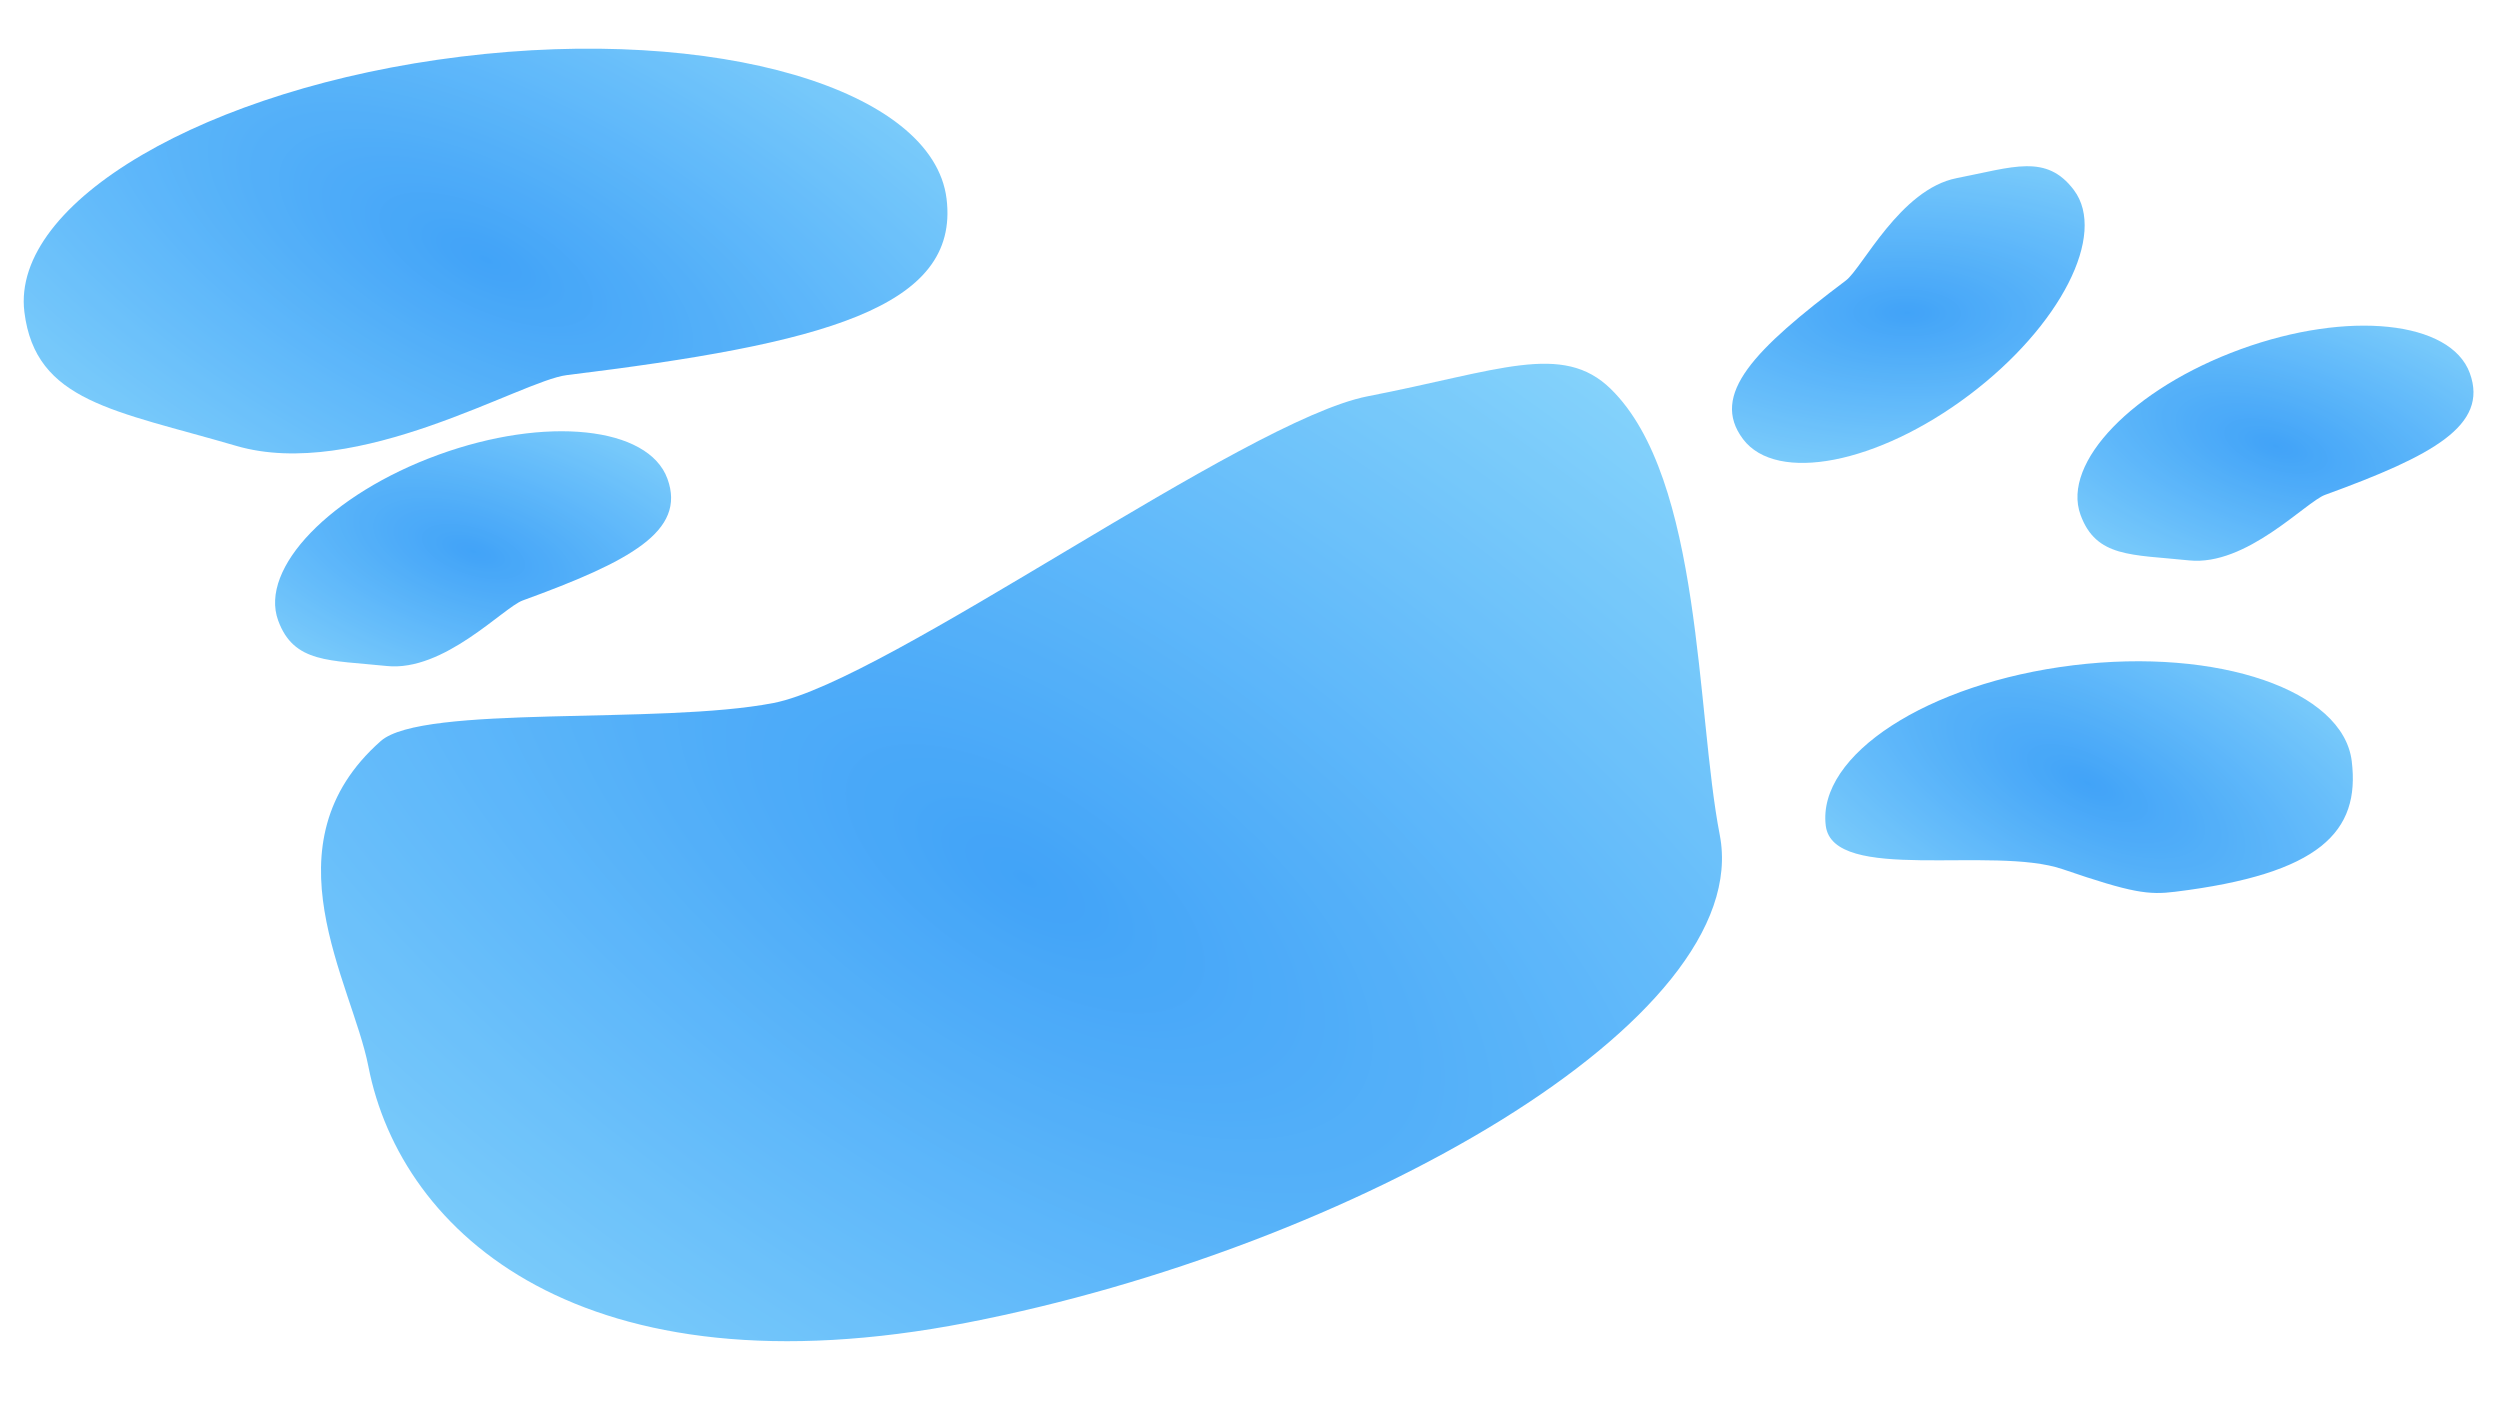 <svg xmlns="http://www.w3.org/2000/svg" xmlns:xlink="http://www.w3.org/1999/xlink" width="328.821" height="187.829" viewBox="0 0 328.821 187.829">
  <defs>
    <radialGradient id="radial-gradient" cx="0.5" cy="0.5" r="2.011" gradientTransform="matrix(-0.905, 0.425, -0.157, -0.335, 1.031, 0.455)" gradientUnits="objectBoundingBox">
      <stop offset="0" stop-color="#0c89f6"/>
      <stop offset="1" stop-color="#76d4fb"/>
    </radialGradient>
  </defs>
  <g id="Group_1950" data-name="Group 1950" transform="translate(145.974 -806.085)">
    <g id="Group_91" data-name="Group 91" transform="translate(-4121.881 855.421)" opacity="0.78">
      <g id="Footsteps" transform="translate(4329.001 14.783) rotate(130)">
        <path id="Path_7" data-name="Path 7" d="M26.334,0c14.544,0,16.94,18.666,16.94,52.411,0,6.04,10.517,29.018,3.934,44.293s-8.934,25.5-20.874,25.5C11.79,122.2,0,94.845,0,61.1S11.79,0,26.334,0Z" transform="translate(99.883 218.787) rotate(-47)" fill="url(#radial-gradient)"/>
        <path id="Path_11" data-name="Path 11" d="M13.269,0C20.6,0,21.8,8.323,21.8,23.37c0,2.693,5.3,12.939,1.982,19.75s-4.5,11.369-10.518,11.369C5.941,54.489,0,42.291,0,27.244S5.941,0,13.269,0Z" transform="translate(0 42.793) rotate(-60)" fill="url(#radial-gradient)"/>
        <path id="Path_9" data-name="Path 9" d="M65.752,2.28c24.8,0,44.1,57.889,44.1,109.379s-25.666,70.91-48.118,70.91c-11.248,0-31.266,7.967-41.688-9.761-3.721-6.329,4.942-36.388,4.942-51.675S.3,53.251.3,36.73C.3,19.12-1.861,10.2,5.464,5.151,19.337-4.42,49.434,2.28,65.752,2.28Z" transform="translate(73.412 117.512) rotate(-51)" fill="url(#radial-gradient)"/>
        <path id="Path_8" data-name="Path 8" d="M13.269,0C20.6,0,21.8,8.323,21.8,23.37c0,2.693,5.3,12.939,1.982,19.75s-4.5,11.369-10.518,11.369C5.941,54.489,0,42.291,0,27.244S5.941,0,13.269,0Z" transform="translate(163.022 215.466) rotate(-60)" fill="url(#radial-gradient)"/>
        <path id="Path_12" data-name="Path 12" d="M16.973,0C26.348,0,31.2,5.946,31.2,25.194c0,3.445-.5,5.55-4.742,14.263S24.67,69.7,16.973,69.7C7.6,69.7,0,54.1,0,34.851S7.6,0,16.973,0Z" transform="translate(44.129 22.815) rotate(-47)" fill="url(#radial-gradient)"/>
        <path id="Path_13" data-name="Path 13" d="M13.269,0C20.6,0,21.8,8.323,21.8,23.37c0,2.693,5.3,12.939,1.982,19.75s-4.5,11.369-10.518,11.369C5.941,54.489,0,42.291,0,27.244S5.941,0,13.269,0Z" transform="matrix(-0.225, 0.974, -0.974, -0.225, 77.712, 86.026)" fill="url(#radial-gradient)"/>
      </g>
    </g>
  </g>
</svg>
